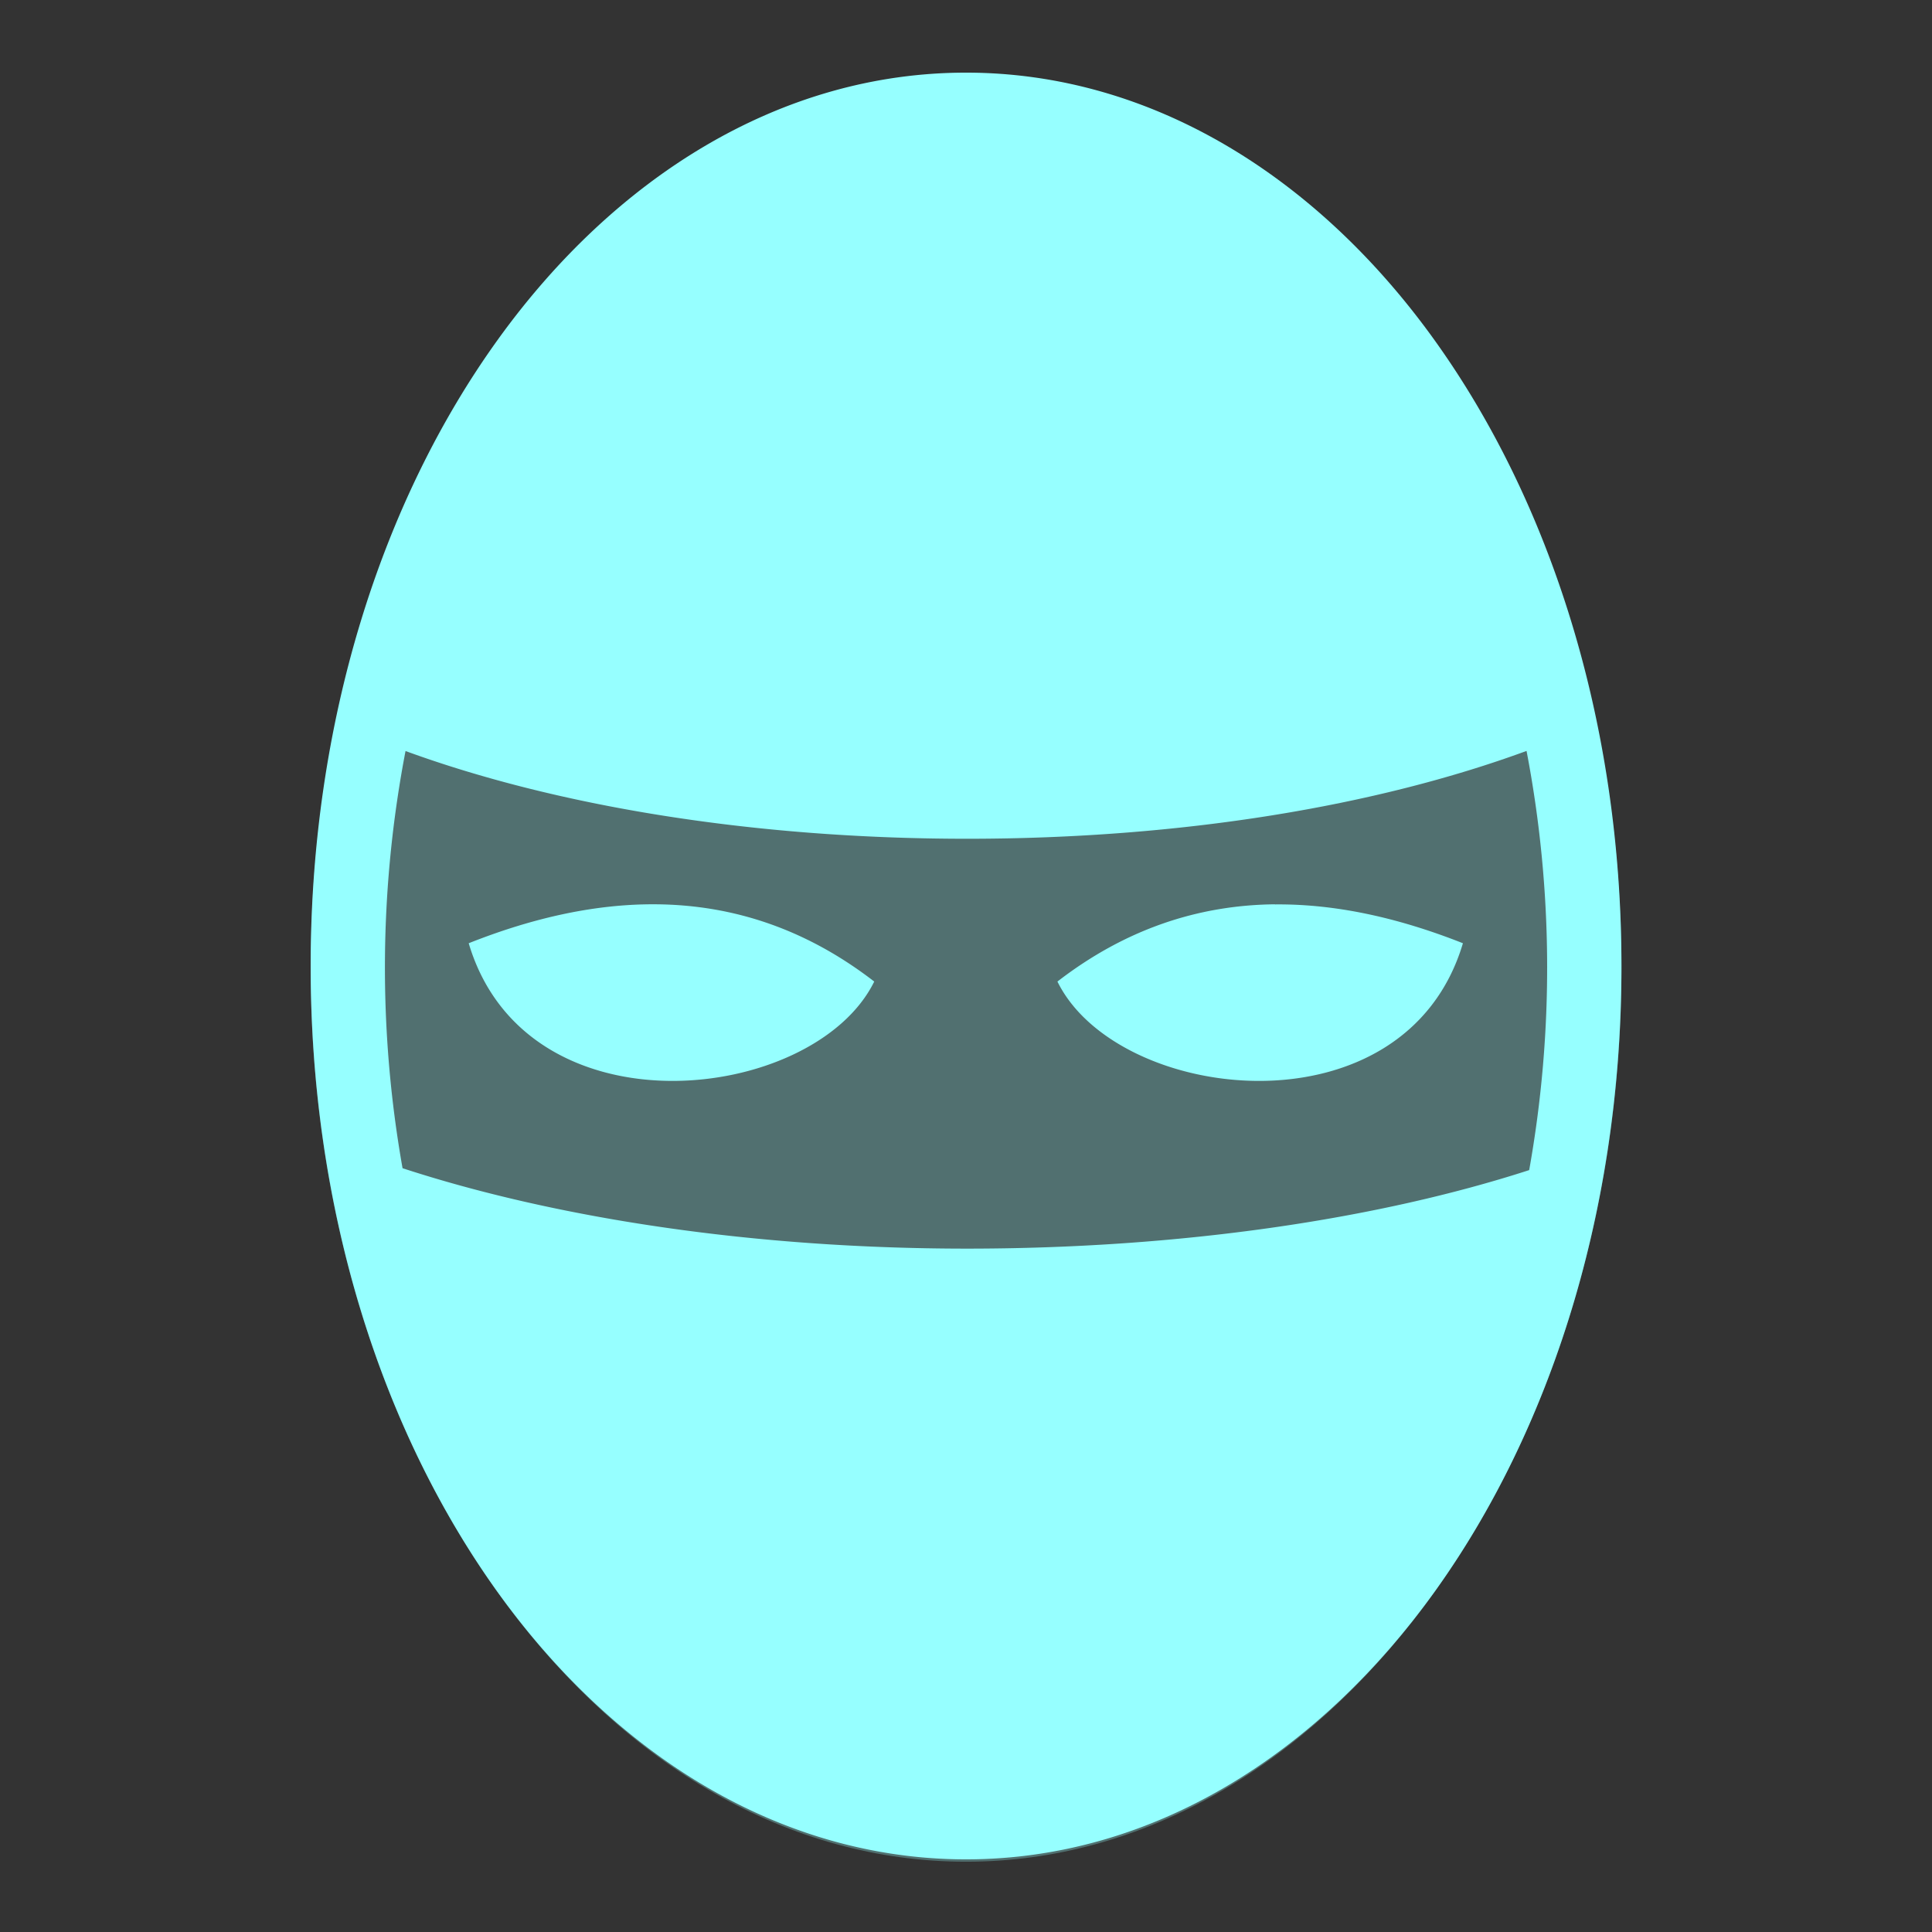 <svg id="Elite" xmlns="http://www.w3.org/2000/svg" viewBox="0 0 512 512"><rect x="0" y="0" width="512" height="512" fill="#333333" stroke="none"/><defs><style>.cls-1,.cls-2{fill:#96ffff;}.cls-1{opacity:0.3;}</style></defs><g id="SKULKS"><path class="cls-1" d="M256,20c-46.91,0-89.89,25.43-121.74,68.12S82.33,190.53,82.33,256.69s20.08,125.87,51.93,168.56S209.09,493.37,256,493.37s89.86-25.43,121.71-68.12,52-102.41,52-168.56-20.11-125.87-52-168.56S302.9,20,256,20Z"/><path class="cls-2" d="M256,19.25c-49.12,0-93,27.67-124,70.66S82.33,191.47,82.33,256,101.07,379.11,132,422.09s74.85,70.66,124,70.66,93-27.67,124-70.66,49.7-101.56,49.7-166.09S410.93,132.89,380,89.91,305.12,19.25,256,19.25ZM404.55,199a304.8,304.8,0,0,1,.7,111.09c-39.88,12.91-92,20.81-149,20.81-57.28,0-109.53-8.23-149.57-21.31a304.67,304.67,0,0,1,.79-110.56c39.87,14.56,91.88,23.25,148.82,23.25S364.81,213.6,404.56,199Zm-230.5,40.65c-15.93-.16-32.58,3.46-49.84,10.32,15.32,51.42,91.61,42.48,107.47,10.15-17.89-13.82-37.16-20.26-57.63-20.47Zm163.84,0c-20.47.21-39.77,6.65-57.66,20.47,15.86,32.33,92.15,41.27,107.46-10.15C370.44,243.14,353.81,239.52,337.89,239.68Z"/></g></svg>